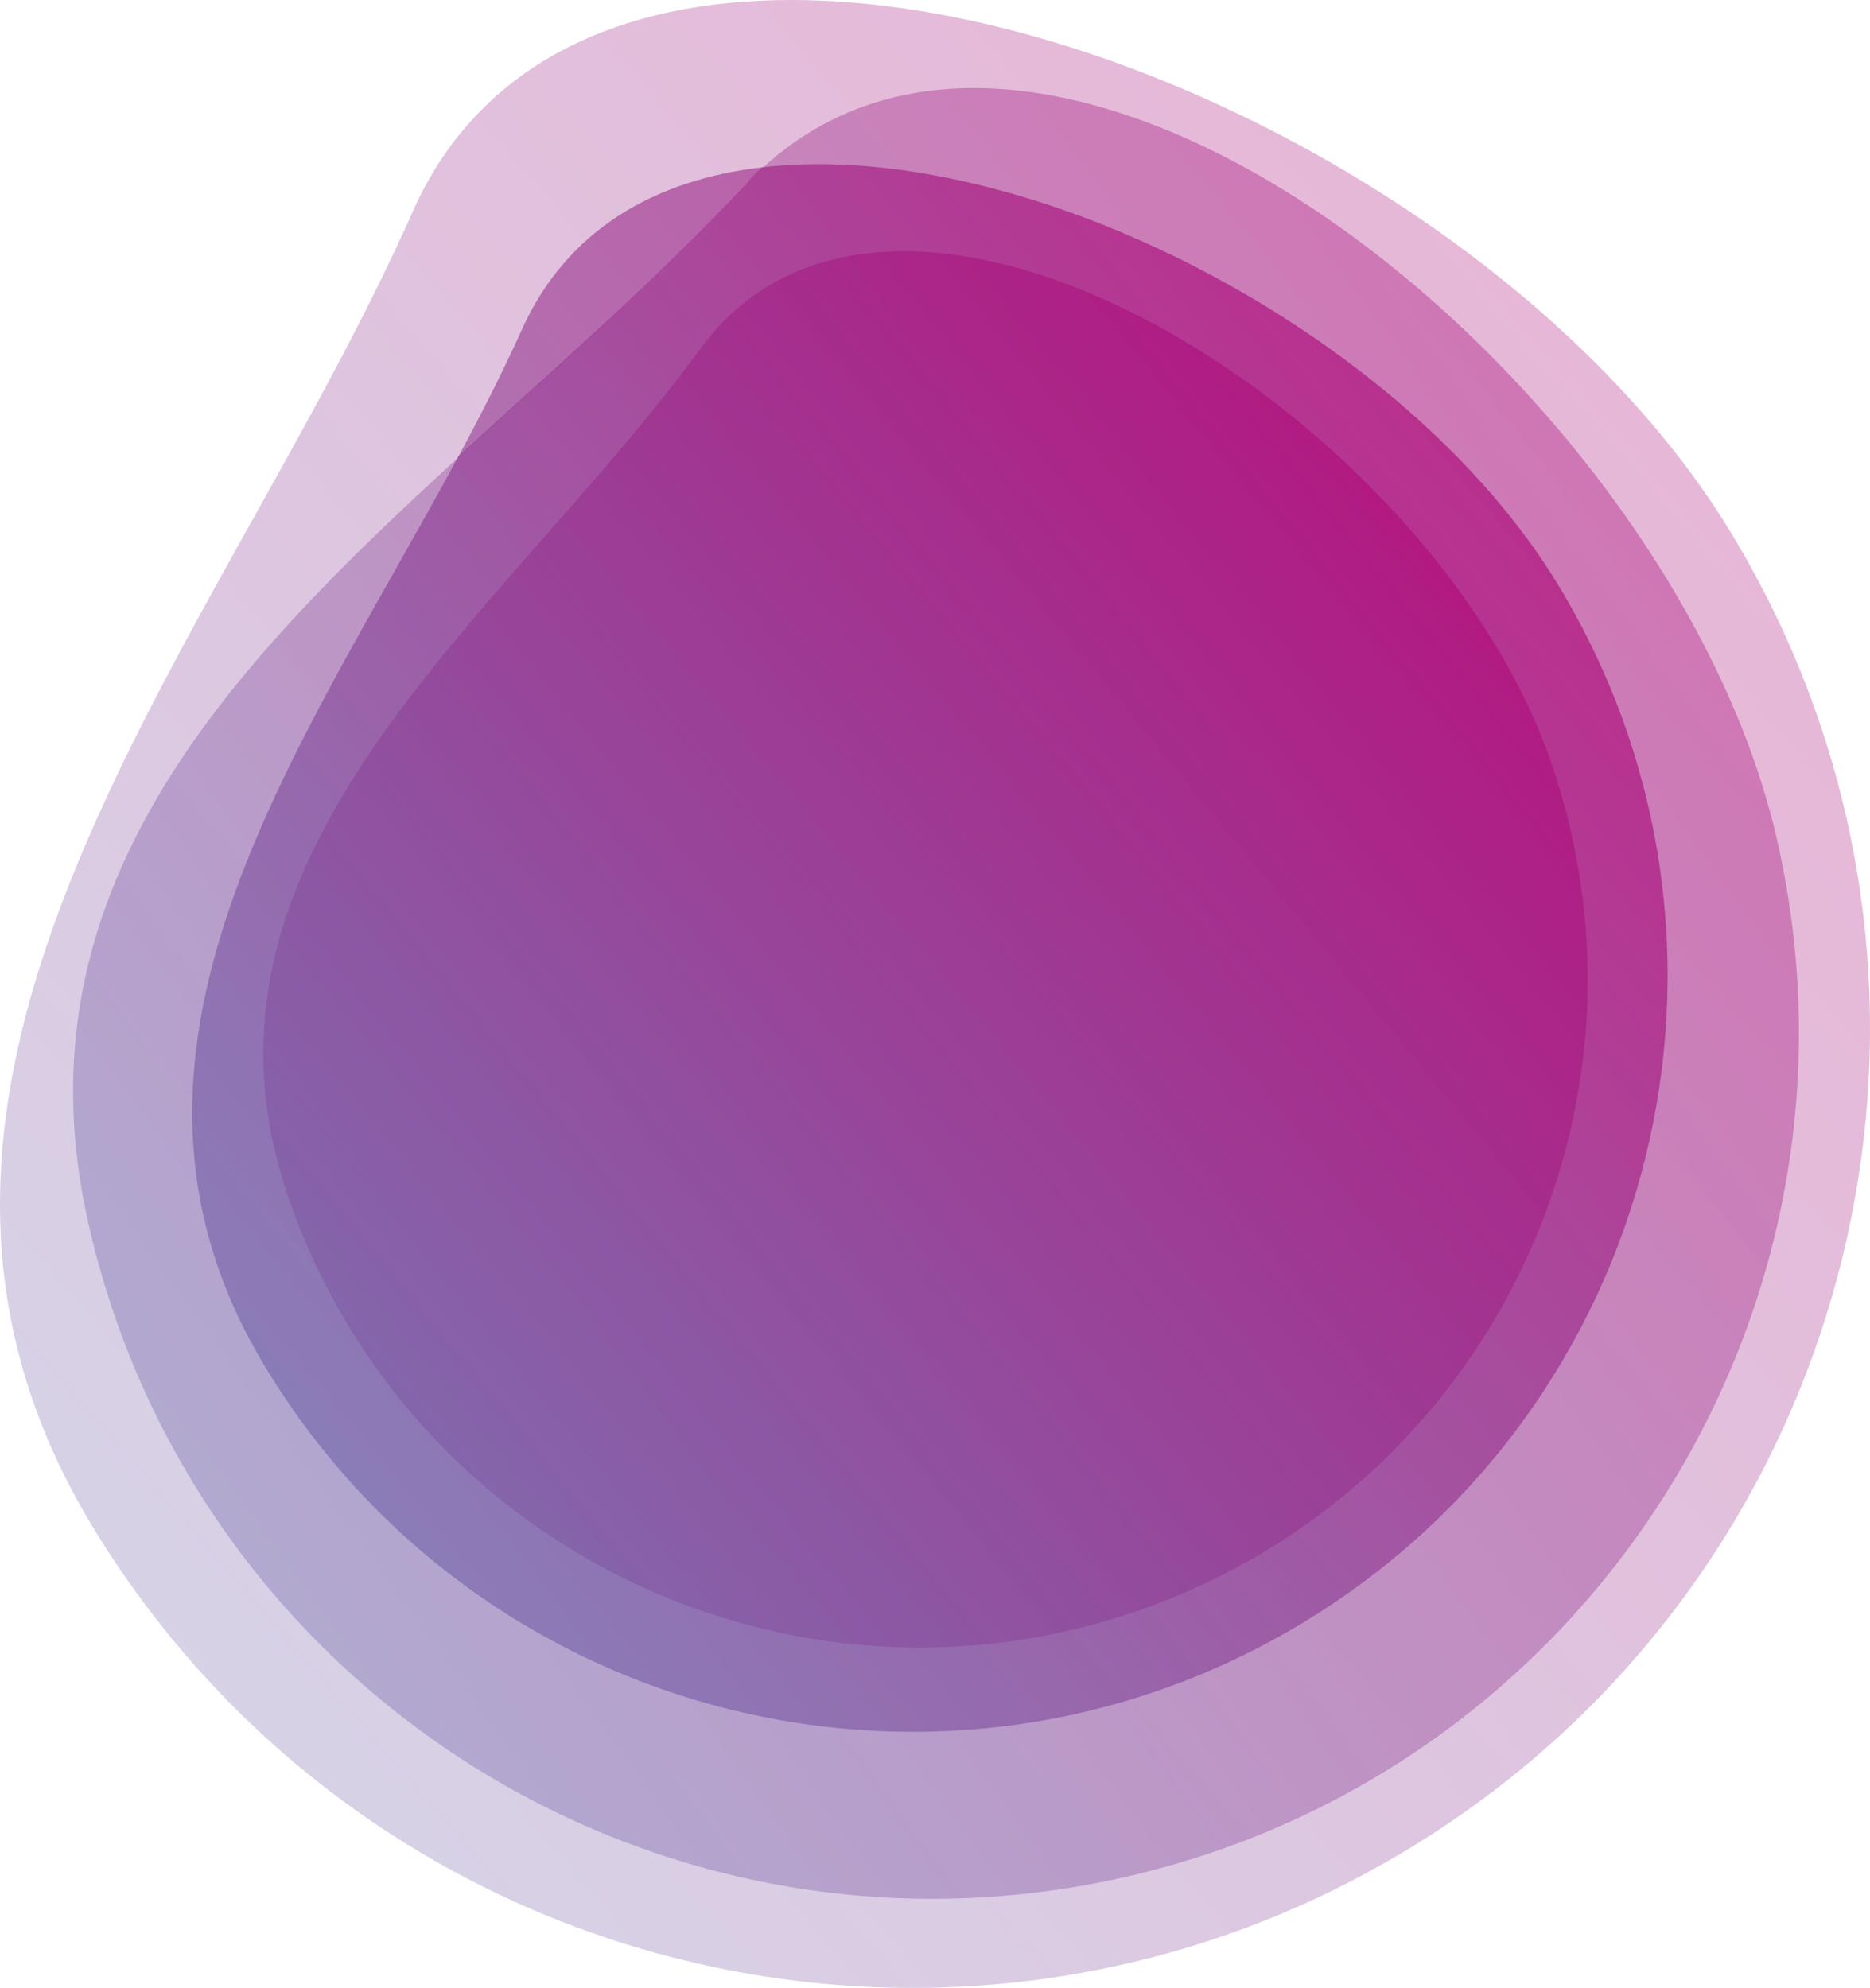 <?xml version="1.0" encoding="UTF-8"?>
<svg width="776px" height="825px" viewBox="0 0 776 825" version="1.1" xmlns="http://www.w3.org/2000/svg" xmlns:xlink="http://www.w3.org/1999/xlink">
    <!-- Generator: Sketch 53.1 (72631) - https://sketchapp.com -->
    <title>Brand Mark</title>
    <desc>Created with Sketch.</desc>
    <defs>
        <linearGradient x1="15.268%" y1="84.099%" x2="86.646%" y2="24.569%" id="linearGradient-1">
            <stop stop-color="#776FB1" offset="0%"></stop>
            <stop stop-color="#B0117D" offset="100%"></stop>
        </linearGradient>
        <linearGradient x1="13.239%" y1="80.884%" x2="85.196%" y2="21.921%" id="linearGradient-2">
            <stop stop-color="#776FB1" offset="0%"></stop>
            <stop stop-color="#B0117D" offset="100%"></stop>
        </linearGradient>
        <linearGradient x1="-256.863%" y1="278.424%" x2="236.064%" y2="-88.025%" id="linearGradient-3">
            <stop stop-color="#776FB1" offset="0%"></stop>
            <stop stop-color="#B0117D" offset="100%"></stop>
        </linearGradient>
        <linearGradient x1="15.234%" y1="84.099%" x2="86.682%" y2="24.569%" id="linearGradient-4">
            <stop stop-color="#776FB1" offset="0%"></stop>
            <stop stop-color="#B0117D" offset="100%"></stop>
        </linearGradient>
        <linearGradient x1="-2.687%" y1="98.011%" x2="86.377%" y2="25.178%" id="linearGradient-5">
            <stop stop-color="#776FB1" offset="0%"></stop>
            <stop stop-color="#B0117D" offset="100%"></stop>
        </linearGradient>
    </defs>
    <g id="Brand-Mark" stroke="none" stroke-width="1" fill="none" fill-rule="evenodd">
        <g id="Group">
            <path d="M171.265,87.833 C90.924,268.829 -75.46,446.902 38.898,634.382 L38.898,634.382 C153.258,821.867 397.95,881.13 585.409,766.768 L585.409,766.768 C772.863,652.392 832.13,407.692 717.768,220.204 L717.768,220.204 C642.469,96.761 464.193,0.016 328.282,1.91583334e-06 L328.282,1.91583334e-06 C257.784,-0.008 198.707,26.011 171.265,87.833" id="Shape-1" fill-opacity="0.3" fill="url(#linearGradient-1)" fill-rule="nonzero"></path>
            <path d="M737.724,349.771 C695.221,160.101 440.849,-45.173 316.351,69.794 C313.681,72.259 311.067,74.857 308.52,77.62 C272.833,116.339 230.847,152.678 190.461,189.618 C93.572,278.244 5.897,370.332 36.538,507.075 C79.949,700.828 272.111,822.675 465.738,779.245 C659.356,735.804 781.137,543.524 737.724,349.771" id="Shape-2" fill="url(#linearGradient-2)" opacity="0.4"></path>
            <path d="M316.801,69.378 C271.758,74.487 235.225,95.397 216.631,136.644 C208.72,154.2 199.312,172.657 189.88,190.151 C230.175,153.321 273.174,116.16 308.443,77.254 C310.99,74.492 314.13,71.84 316.801,69.378 Z" id="Fill-1" fill-opacity="0.62" fill="url(#linearGradient-3)"></path>
            <path d="M109.842,566.942 C199.19,715.256 391.884,763.06 540.216,673.726 C688.546,584.388 736.351,391.737 647.003,243.416 C583.548,138.092 425.528,56.758 316.277,69.431 C313.606,71.893 310.99,74.492 308.443,77.254 C272.743,115.957 230.742,152.281 190.342,189.206 C123.289,313.559 31.515,436.926 109.842,566.942" id="Fill-4" fill-opacity="0.7" fill="url(#linearGradient-4)"></path>
            <path d="M374.606,104.267 C340.875,104.365 311.098,116.613 290.385,145.006 L290.385,145.006 C221.058,240.081 109.397,324.523 109.255,436.918 L109.255,436.918 L109.255,437.317 C109.278,456.605 112.585,476.714 119.954,497.844 L119.954,497.844 C159.783,612.041 266.876,683.641 381.376,683.761 L381.376,683.761 L381.893,683.761 C412.094,683.739 442.77,678.742 472.894,668.241 L472.894,668.241 C617.412,617.861 693.715,459.895 643.327,315.396 L643.327,315.396 C605.873,208.021 474.047,104.556 375.434,104.267 L375.434,104.267 L374.606,104.267 Z" id="Shape-4" fill="url(#linearGradient-5)" opacity="0.75" style="mix-blend-mode: multiply;"></path>
        </g>
    </g>
</svg>
